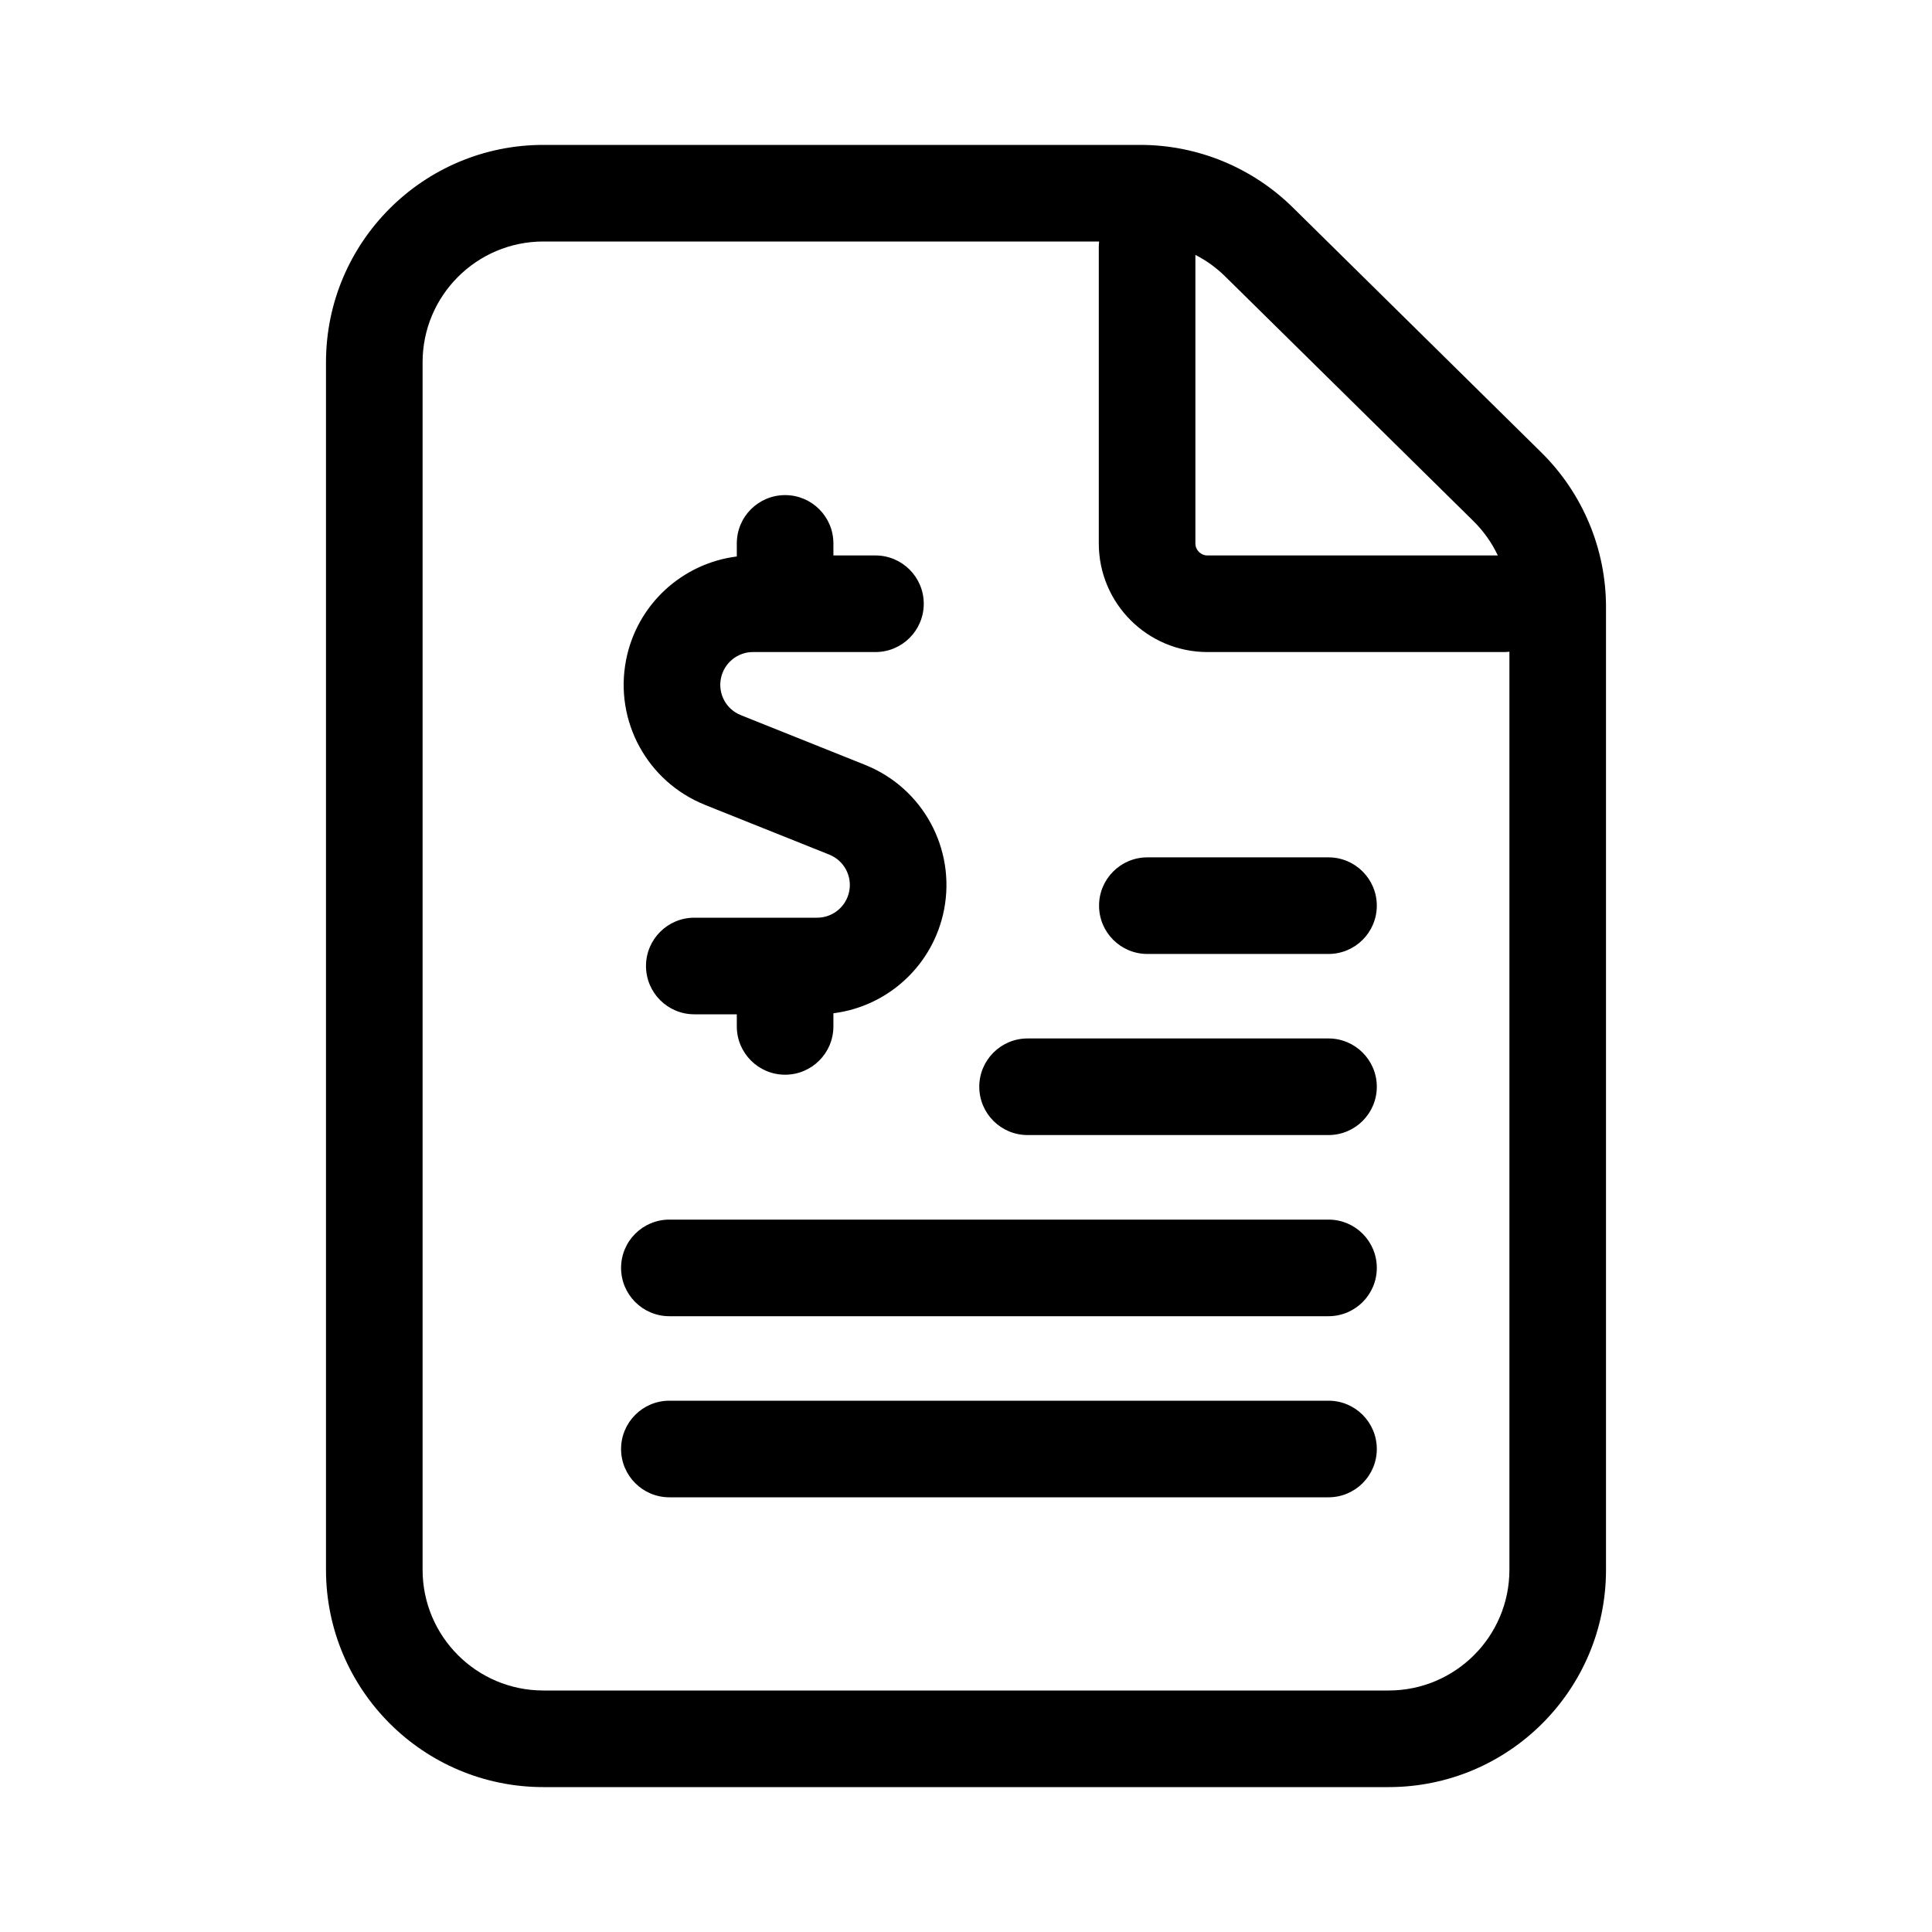 <svg width="30" height="30" viewBox="0 0 30 30" fill="none" xmlns="http://www.w3.org/2000/svg">
<path fill-rule="evenodd" clip-rule="evenodd" d="M8.438 27.75H21.562C23.427 27.75 24.938 26.239 24.938 24.375V9.426C24.938 8.523 24.575 7.657 23.931 7.023L20.075 3.222C19.443 2.599 18.592 2.25 17.706 2.25H8.438C6.574 2.25 5.062 3.761 5.062 5.625V24.375C5.062 26.239 6.574 27.75 8.438 27.75ZM6.562 5.625C6.562 4.59 7.402 3.75 8.438 3.75H17.067C17.064 3.778 17.062 3.806 17.062 3.834V8.438C17.062 9.37 17.818 10.125 18.75 10.125H23.353C23.382 10.125 23.41 10.123 23.438 10.12V24.375C23.438 25.411 22.598 26.25 21.562 26.25H8.438C7.402 26.25 6.562 25.411 6.562 24.375V5.625ZM23.258 8.625C23.165 8.428 23.037 8.247 22.879 8.091L19.022 4.29C18.885 4.155 18.73 4.044 18.562 3.958V8.438C18.562 8.541 18.646 8.625 18.75 8.625H23.258ZM12.191 7.688C12.605 7.688 12.941 8.023 12.941 8.438V8.625H13.594C14.008 8.625 14.344 8.961 14.344 9.375C14.344 9.789 14.008 10.125 13.594 10.125H12.192H12.191H12.191H11.692C11.449 10.125 11.24 10.298 11.194 10.537C11.147 10.776 11.277 11.014 11.502 11.104L13.438 11.879C14.33 12.238 14.842 13.179 14.66 14.123C14.493 14.984 13.792 15.627 12.941 15.734V15.938C12.941 16.352 12.605 16.688 12.191 16.688C11.777 16.688 11.441 16.352 11.441 15.938V15.75H10.781C10.367 15.75 10.031 15.414 10.031 15C10.031 14.586 10.367 14.25 10.781 14.25H12.191H12.688C12.932 14.25 13.141 14.077 13.187 13.838C13.233 13.6 13.104 13.362 12.878 13.271L10.944 12.497L10.943 12.496C10.051 12.137 9.538 11.196 9.721 10.252C9.887 9.391 10.589 8.748 11.441 8.641V8.438C11.441 8.023 11.777 7.688 12.191 7.688ZM9.644 19.688C9.644 19.273 9.98 18.938 10.394 18.938H20.629C21.043 18.938 21.379 19.273 21.379 19.688C21.379 20.102 21.043 20.438 20.629 20.438H10.394C9.98 20.438 9.644 20.102 9.644 19.688ZM15.956 16.125C15.542 16.125 15.206 16.461 15.206 16.875C15.206 17.289 15.542 17.625 15.956 17.625H20.629C21.043 17.625 21.379 17.289 21.379 16.875C21.379 16.461 21.043 16.125 20.629 16.125H15.956ZM17.066 14.063C17.066 13.649 17.402 13.313 17.816 13.313H20.629C21.043 13.313 21.379 13.649 21.379 14.063C21.379 14.477 21.043 14.813 20.629 14.813H17.816C17.402 14.813 17.066 14.477 17.066 14.063ZM10.394 21.75C9.98 21.75 9.644 22.086 9.644 22.5C9.644 22.914 9.98 23.25 10.394 23.25H20.629C21.043 23.25 21.379 22.914 21.379 22.5C21.379 22.086 21.043 21.75 20.629 21.75H10.394Z" fill="black"/>
</svg>
